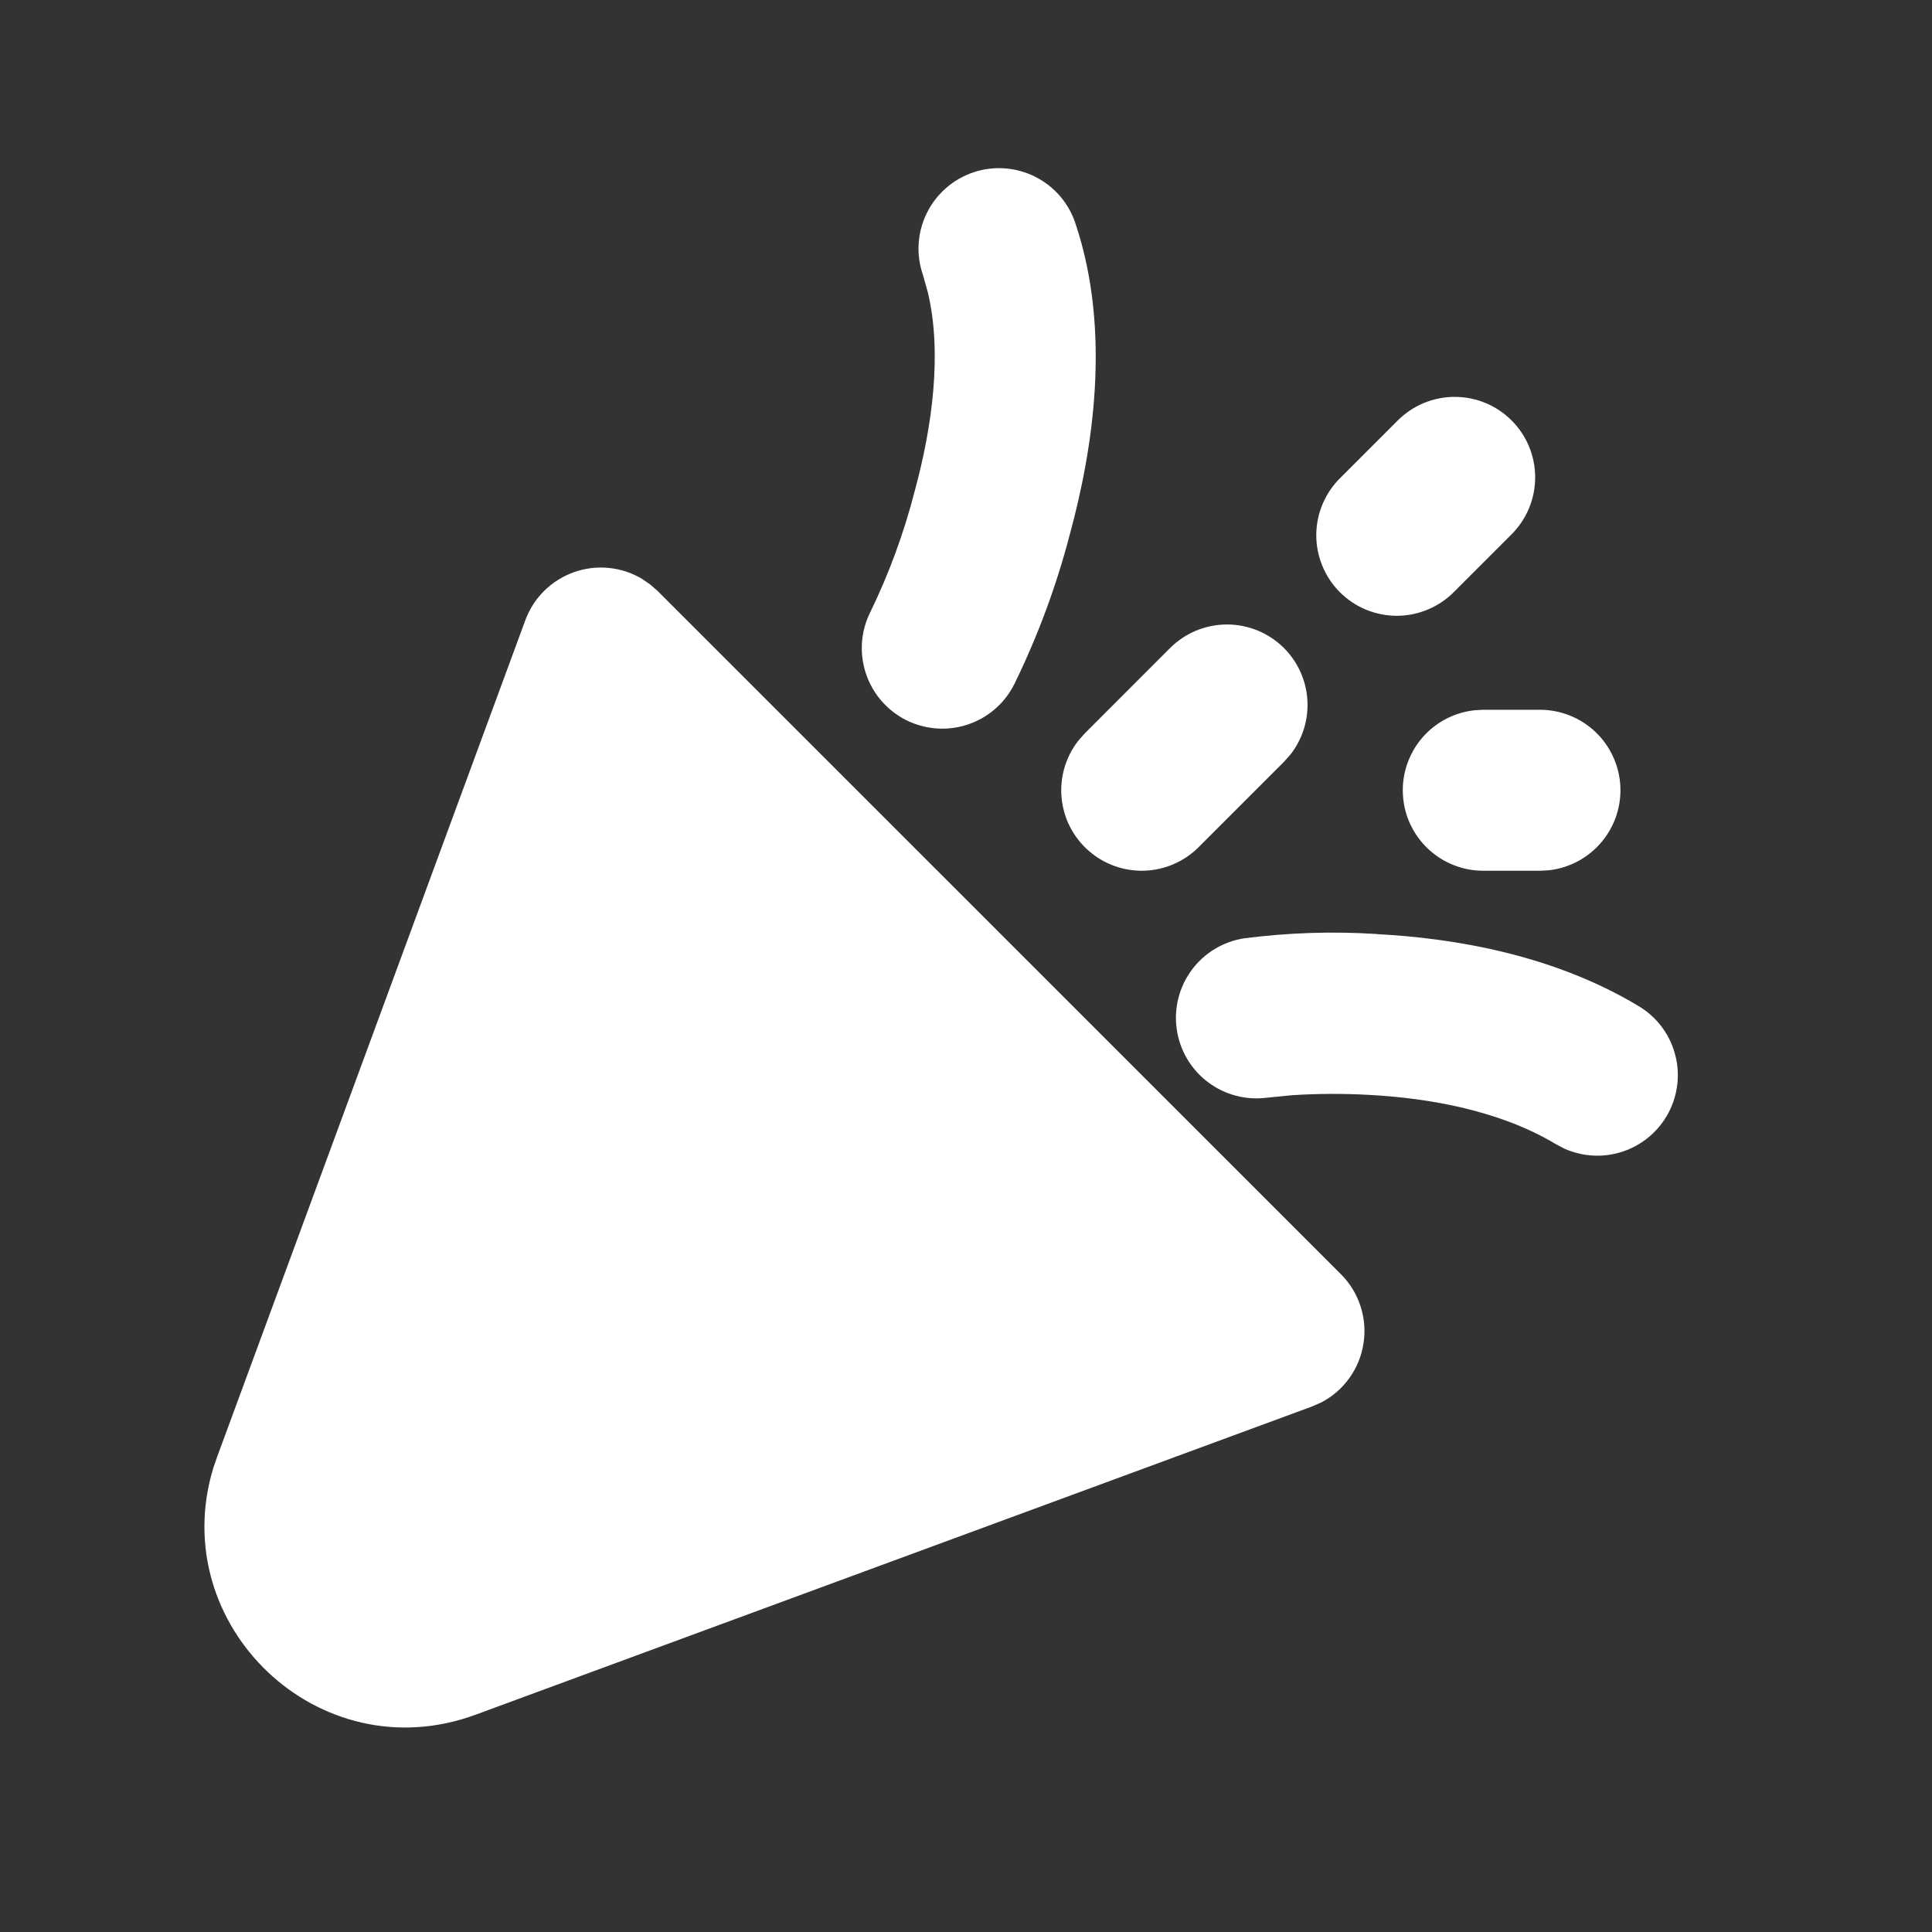 <svg width="40" height="40" viewBox="0 0 40 40" fill="none" xmlns="http://www.w3.org/2000/svg">
<rect x="0" y="0" width="40" height="40" fill="#333333" stroke="none"/>
<path d="M13.46 12.1L13.618 12.238L27.761 26.38C27.947 26.565 28.086 26.791 28.167 27.04C28.249 27.289 28.27 27.554 28.23 27.813C28.191 28.072 28.09 28.318 27.937 28.531C27.785 28.744 27.584 28.918 27.351 29.038L27.158 29.122L9.85 35.5C6.596 36.7 3.428 33.642 4.416 30.393L4.5 30.15L10.876 12.842C10.96 12.612 11.094 12.404 11.268 12.232C11.441 12.061 11.651 11.929 11.881 11.847C12.111 11.765 12.356 11.734 12.599 11.758C12.842 11.781 13.078 11.857 13.288 11.982L13.46 12.1ZM28.511 19.34C30.029 19.42 32.111 19.74 33.921 20.827C34.288 21.044 34.558 21.394 34.674 21.804C34.791 22.215 34.746 22.654 34.548 23.032C34.351 23.41 34.016 23.698 33.612 23.837C33.209 23.975 32.768 23.954 32.38 23.777L32.206 23.685C31.07 23.002 29.616 22.735 28.336 22.668C27.809 22.639 27.28 22.641 26.753 22.675L26.226 22.727C25.791 22.783 25.352 22.665 25.003 22.4C24.654 22.134 24.424 21.742 24.363 21.308C24.301 20.874 24.413 20.433 24.674 20.081C24.935 19.729 25.325 19.494 25.758 19.427C26.671 19.309 27.593 19.279 28.511 19.338M31.886 14.695C32.311 14.696 32.719 14.859 33.028 15.15C33.336 15.442 33.522 15.841 33.547 16.265C33.571 16.689 33.433 17.106 33.16 17.432C32.888 17.757 32.501 17.966 32.08 18.017L31.886 18.028H30.706C30.282 18.027 29.873 17.864 29.565 17.573C29.256 17.281 29.07 16.882 29.046 16.458C29.021 16.035 29.159 15.617 29.432 15.291C29.704 14.966 30.091 14.757 30.513 14.707L30.706 14.695H31.886ZM26.583 13.417C26.87 13.704 27.042 14.085 27.068 14.49C27.093 14.896 26.97 15.296 26.721 15.617L26.583 15.773L24.814 17.542C24.515 17.84 24.112 18.014 23.689 18.027C23.266 18.04 22.853 17.891 22.536 17.611C22.218 17.331 22.019 16.941 21.979 16.519C21.939 16.098 22.061 15.677 22.32 15.342L22.458 15.185L24.224 13.418C24.379 13.263 24.563 13.14 24.765 13.056C24.968 12.973 25.185 12.929 25.404 12.929C25.623 12.929 25.84 12.973 26.042 13.056C26.244 13.14 26.428 13.262 26.583 13.417ZM22.271 4.642C23.018 6.885 22.618 9.342 22.151 11.058C21.872 12.129 21.487 13.169 21.001 14.163C20.804 14.559 20.457 14.86 20.038 15C19.619 15.14 19.161 15.108 18.765 14.911C18.37 14.713 18.069 14.367 17.929 13.948C17.788 13.528 17.82 13.07 18.018 12.675C18.406 11.876 18.713 11.041 18.934 10.182C19.313 8.795 19.503 7.29 19.211 6.057L19.11 5.697C19.037 5.488 19.006 5.267 19.02 5.047C19.033 4.827 19.09 4.611 19.188 4.413C19.285 4.215 19.421 4.038 19.587 3.893C19.753 3.748 19.946 3.637 20.156 3.567C20.365 3.497 20.586 3.47 20.806 3.486C21.027 3.502 21.241 3.562 21.438 3.662C21.635 3.762 21.81 3.9 21.953 4.068C22.096 4.236 22.204 4.431 22.271 4.642ZM31.296 8.705C31.609 9.017 31.784 9.441 31.784 9.883C31.784 10.325 31.609 10.749 31.296 11.062L30.118 12.24C29.964 12.399 29.78 12.526 29.577 12.613C29.373 12.701 29.155 12.747 28.933 12.749C28.712 12.751 28.493 12.708 28.288 12.625C28.083 12.541 27.897 12.417 27.741 12.261C27.584 12.104 27.46 11.918 27.377 11.713C27.293 11.508 27.25 11.289 27.252 11.068C27.254 10.846 27.3 10.628 27.388 10.424C27.475 10.221 27.602 10.037 27.761 9.883L28.939 8.705C29.252 8.392 29.676 8.217 30.118 8.217C30.56 8.217 30.984 8.392 31.296 8.705Z" fill="white"/>
</svg>
